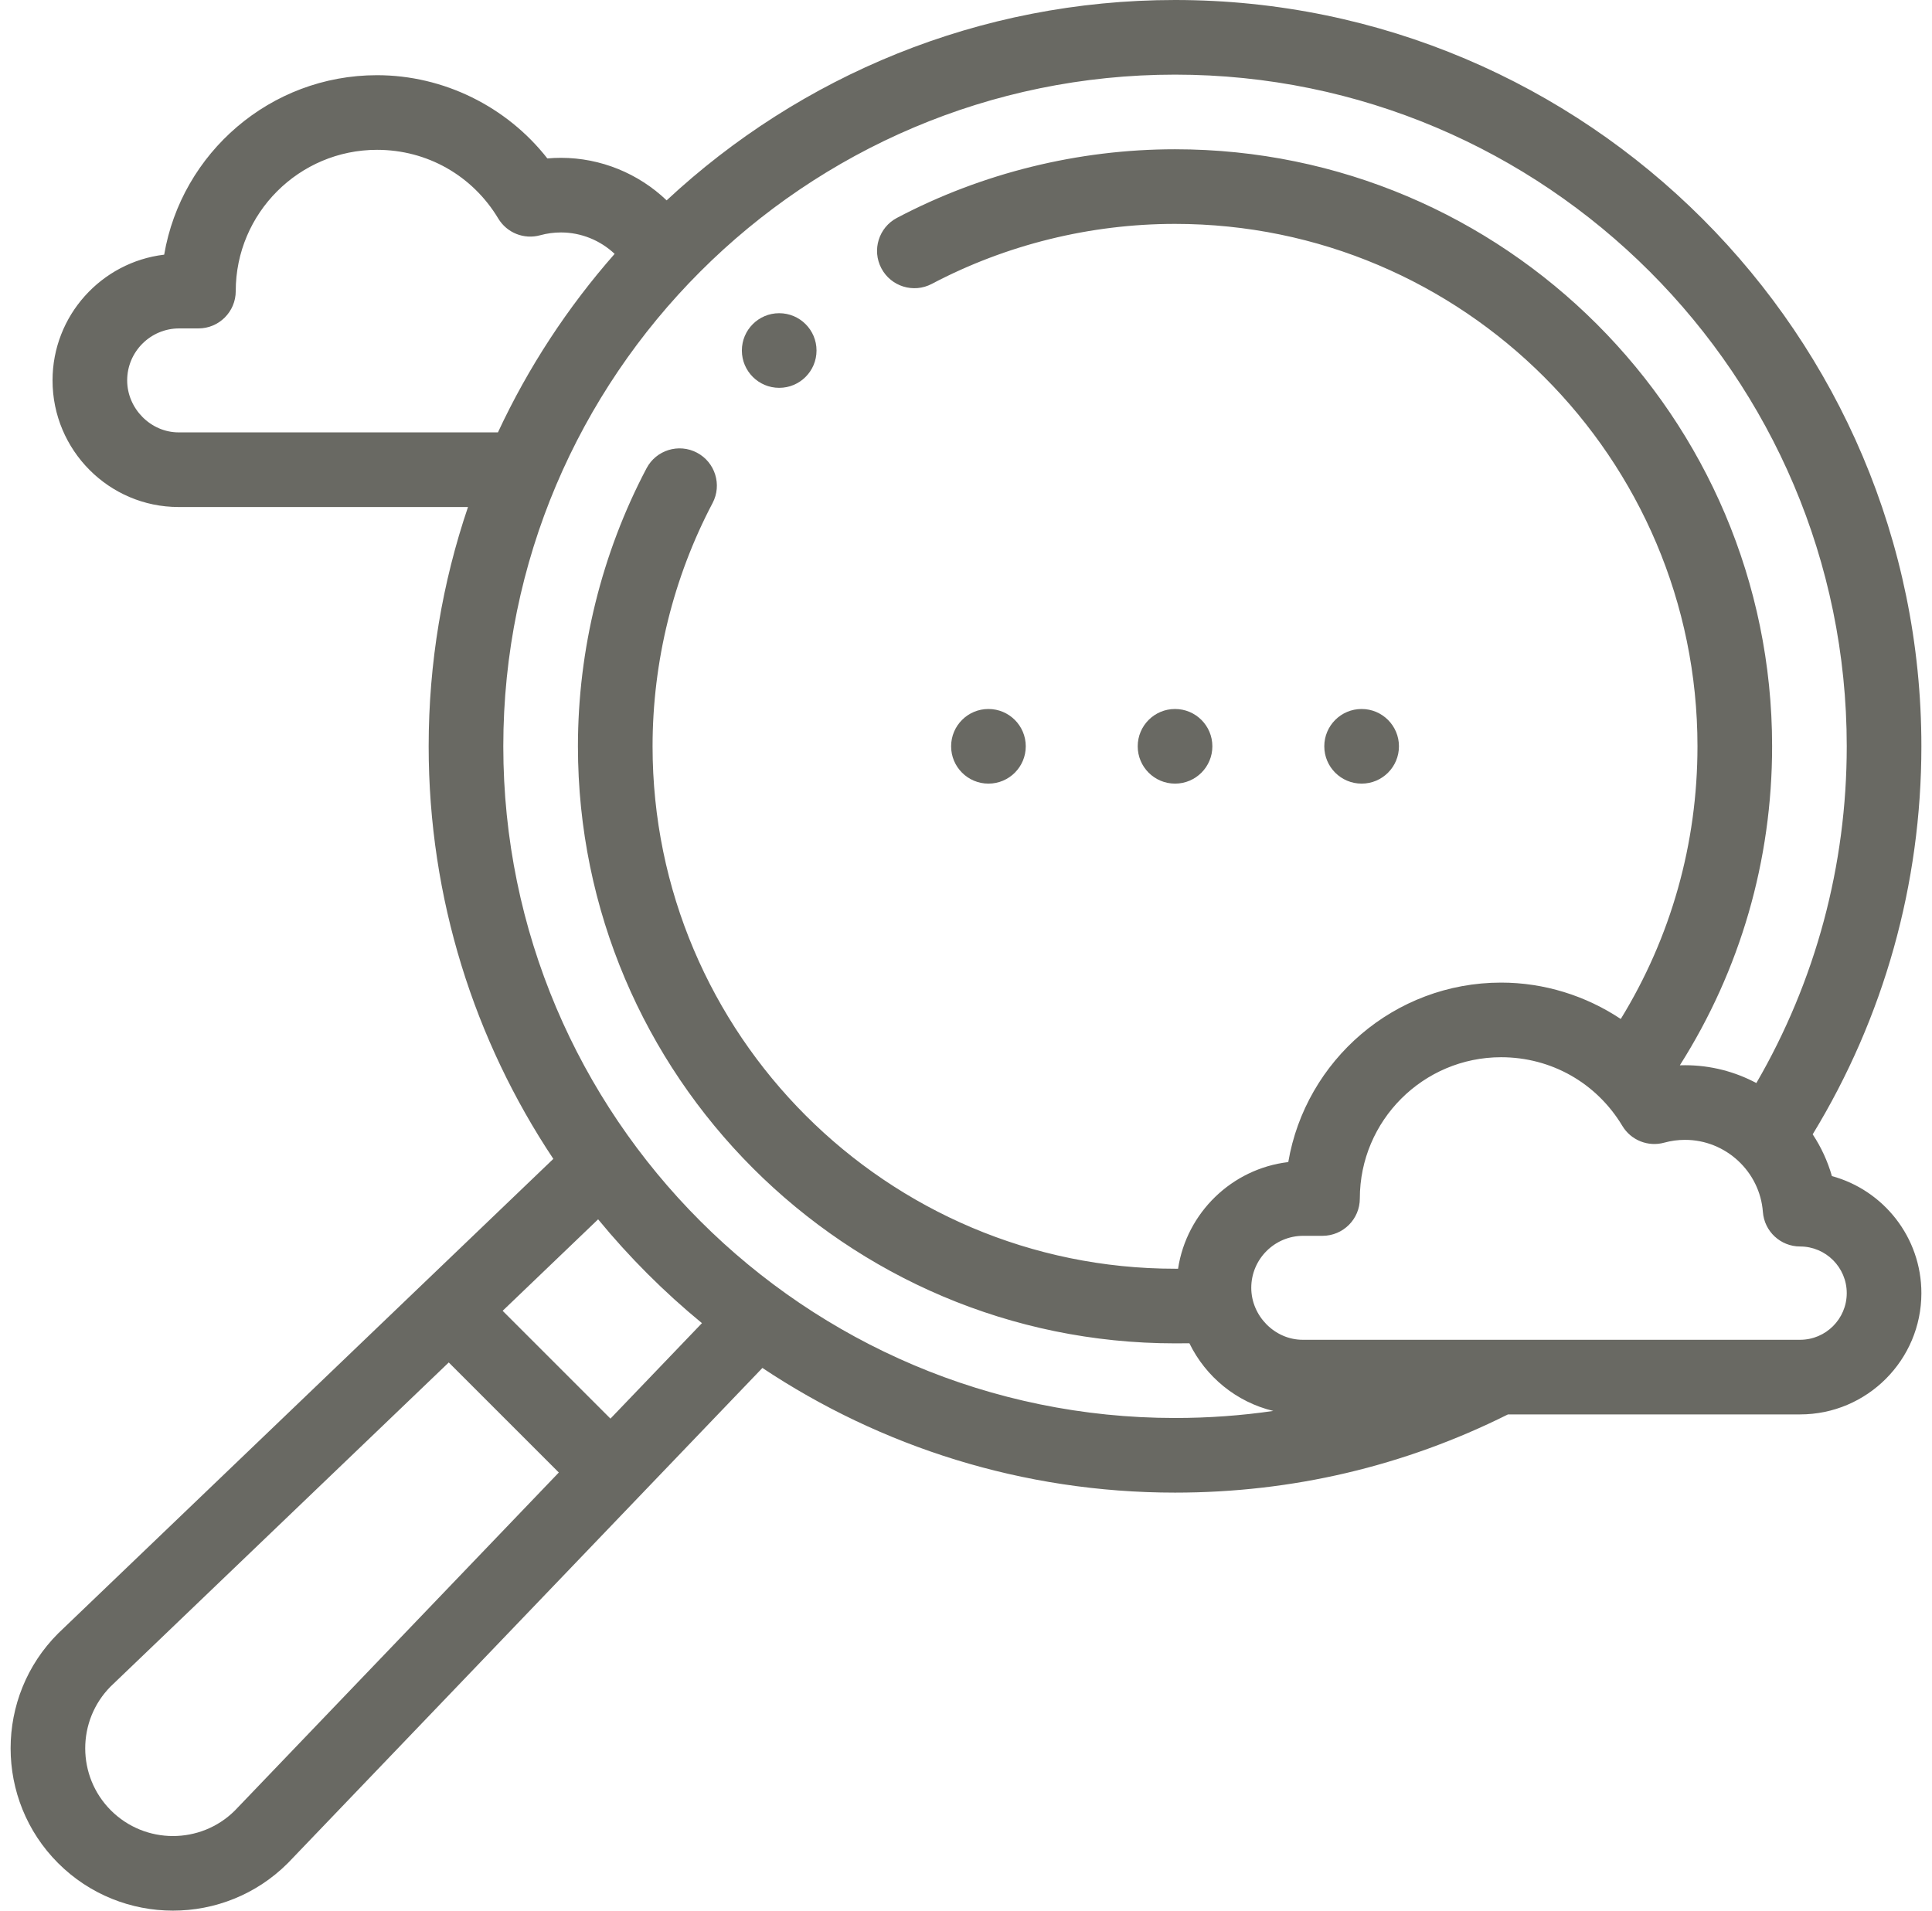 <svg width="182" height="180" viewBox="0 0 182 180" fill="none" xmlns="http://www.w3.org/2000/svg" xmlns:xlink="http://www.w3.org/1999/xlink">
<path d="M93.115,73.825C95.056,73.825 96.63,72.251 96.63,70.31C96.63,68.368 95.056,66.794 93.115,66.794L93.112,66.794C91.171,66.794 89.598,68.368 89.598,70.31C89.598,72.251 91.173,73.825 93.115,73.825Z" fill="#696963"/>
<path d="M110.693,73.825C112.635,73.825 114.208,72.251 114.208,70.31C114.208,68.368 112.635,66.794 110.693,66.794L110.69,66.794C108.749,66.794 107.176,68.368 107.176,70.31C107.176,72.251 108.751,73.825 110.693,73.825Z" fill="#696963"/>
<path d="M128.269,73.825C130.211,73.825 131.785,72.251 131.785,70.31C131.785,68.368 130.211,66.794 128.269,66.794L128.267,66.794C126.325,66.794 124.752,68.368 124.752,70.31C124.752,72.251 126.327,73.825 128.269,73.825Z" fill="#696963"/>
<path d="M172.571,110.799C172.167,109.386 171.551,108.062 170.76,106.864C177.466,95.867 181,83.28 181,70.31C181,31.541 149.459,0 110.69,0C92.205,0 75.363,7.171 62.8,18.876C60.153,16.346 56.589,14.869 52.846,14.869C52.417,14.869 51.988,14.888 51.562,14.926C47.736,10.037 41.789,7.084 35.517,7.084C25.47,7.084 17.102,14.405 15.466,23.992C9.551,24.693 4.949,29.738 4.949,35.838C4.949,42.415 10.275,47.766 16.822,47.766L44.087,47.766C41.684,54.845 40.381,62.428 40.381,70.31C40.381,84.669 44.707,98.037 52.126,109.177L5.528,153.834C5.51,153.851 5.492,153.868 5.474,153.886C-0.491,159.852 -0.491,169.559 5.474,175.525C8.457,178.508 12.376,180 16.294,180C20.212,180 24.131,178.508 27.114,175.525C27.131,175.508 27.149,175.49 27.166,175.472L71.821,128.873C82.962,136.291 96.33,140.619 110.69,140.619C121.72,140.619 132.268,138.14 142.055,133.251L169.575,133.251C175.874,133.251 181,128.125 181,121.825C181,116.562 177.422,112.119 172.571,110.799ZM16.822,40.734C14.198,40.734 11.98,38.492 11.98,35.837C11.98,33.137 14.177,30.94 16.877,30.94L18.692,30.94C20.633,30.94 22.207,29.366 22.207,27.425C22.207,20.086 28.178,14.115 35.517,14.115C40.235,14.115 44.504,16.533 46.937,20.585C47.75,21.938 49.364,22.583 50.886,22.163C51.521,21.988 52.18,21.899 52.846,21.899C54.743,21.899 56.551,22.643 57.901,23.917C53.48,28.941 49.764,34.599 46.907,40.735L16.822,40.734ZM22.118,170.578C18.892,173.779 13.663,173.771 10.446,170.554C7.23,167.338 7.222,162.109 10.422,158.882L42.274,128.357L52.642,138.725L22.118,170.578ZM57.507,133.647L47.351,123.491L56.345,114.871C59.278,118.442 62.556,121.719 66.126,124.653L57.507,133.647ZM47.412,70.309C47.412,35.417 75.799,7.031 110.691,7.031C145.582,7.031 173.969,35.417 173.969,70.309C173.969,81.525 171.035,92.421 165.454,102.033C163.441,100.96 161.151,100.354 158.739,100.354C158.574,100.354 158.41,100.356 158.246,100.362C163.942,91.376 166.938,81.048 166.938,70.31C166.938,39.295 141.706,14.062 110.691,14.062C101.576,14.062 92.518,16.297 84.497,20.526C82.779,21.431 82.121,23.558 83.026,25.275C83.931,26.993 86.058,27.651 87.776,26.746C94.79,23.047 102.714,21.093 110.69,21.093C137.828,21.093 159.907,43.171 159.907,70.309C159.907,79.466 157.418,88.28 152.681,95.997C149.383,93.804 145.465,92.57 141.41,92.57C131.363,92.57 122.994,99.89 121.359,109.478C116.036,110.108 111.777,114.256 110.977,119.526C110.886,119.526 110.79,119.526 110.691,119.526C83.552,119.526 61.474,97.447 61.474,70.309C61.474,62.332 63.428,54.408 67.125,47.396C68.031,45.678 67.373,43.552 65.655,42.647C63.938,41.741 61.811,42.4 60.906,44.117C56.678,52.136 54.443,61.194 54.443,70.309C54.443,101.324 79.675,126.557 110.69,126.557C111.209,126.557 111.639,126.556 112.044,126.549C113.583,129.708 116.471,132.087 119.95,132.924C116.913,133.366 113.823,133.588 110.691,133.588C75.798,133.588 47.412,105.201 47.412,70.309ZM169.575,126.22L122.715,126.22C120.09,126.22 117.873,123.977 117.873,121.323C117.873,118.623 120.07,116.426 122.77,116.426L124.584,116.426C126.526,116.426 128.1,114.852 128.1,112.91C128.1,105.571 134.071,99.601 141.41,99.601C146.128,99.601 150.397,102.019 152.83,106.07C153.642,107.423 155.257,108.069 156.778,107.649C157.414,107.473 158.073,107.385 158.739,107.385C162.565,107.385 165.784,110.368 166.069,114.177C166.206,116.012 167.735,117.431 169.575,117.431C171.998,117.431 173.969,119.402 173.969,121.825C173.969,124.249 171.998,126.22 169.575,126.22Z" fill="#696963"/>
<path d="M73.403,36.538C75.345,36.538 76.919,34.964 76.919,33.022C76.919,31.081 75.345,29.507 73.403,29.507L73.4,29.507C71.459,29.507 69.886,31.081 69.886,33.022C69.886,34.964 71.461,36.538 73.403,36.538Z" fill="#696963"/>
</svg>
